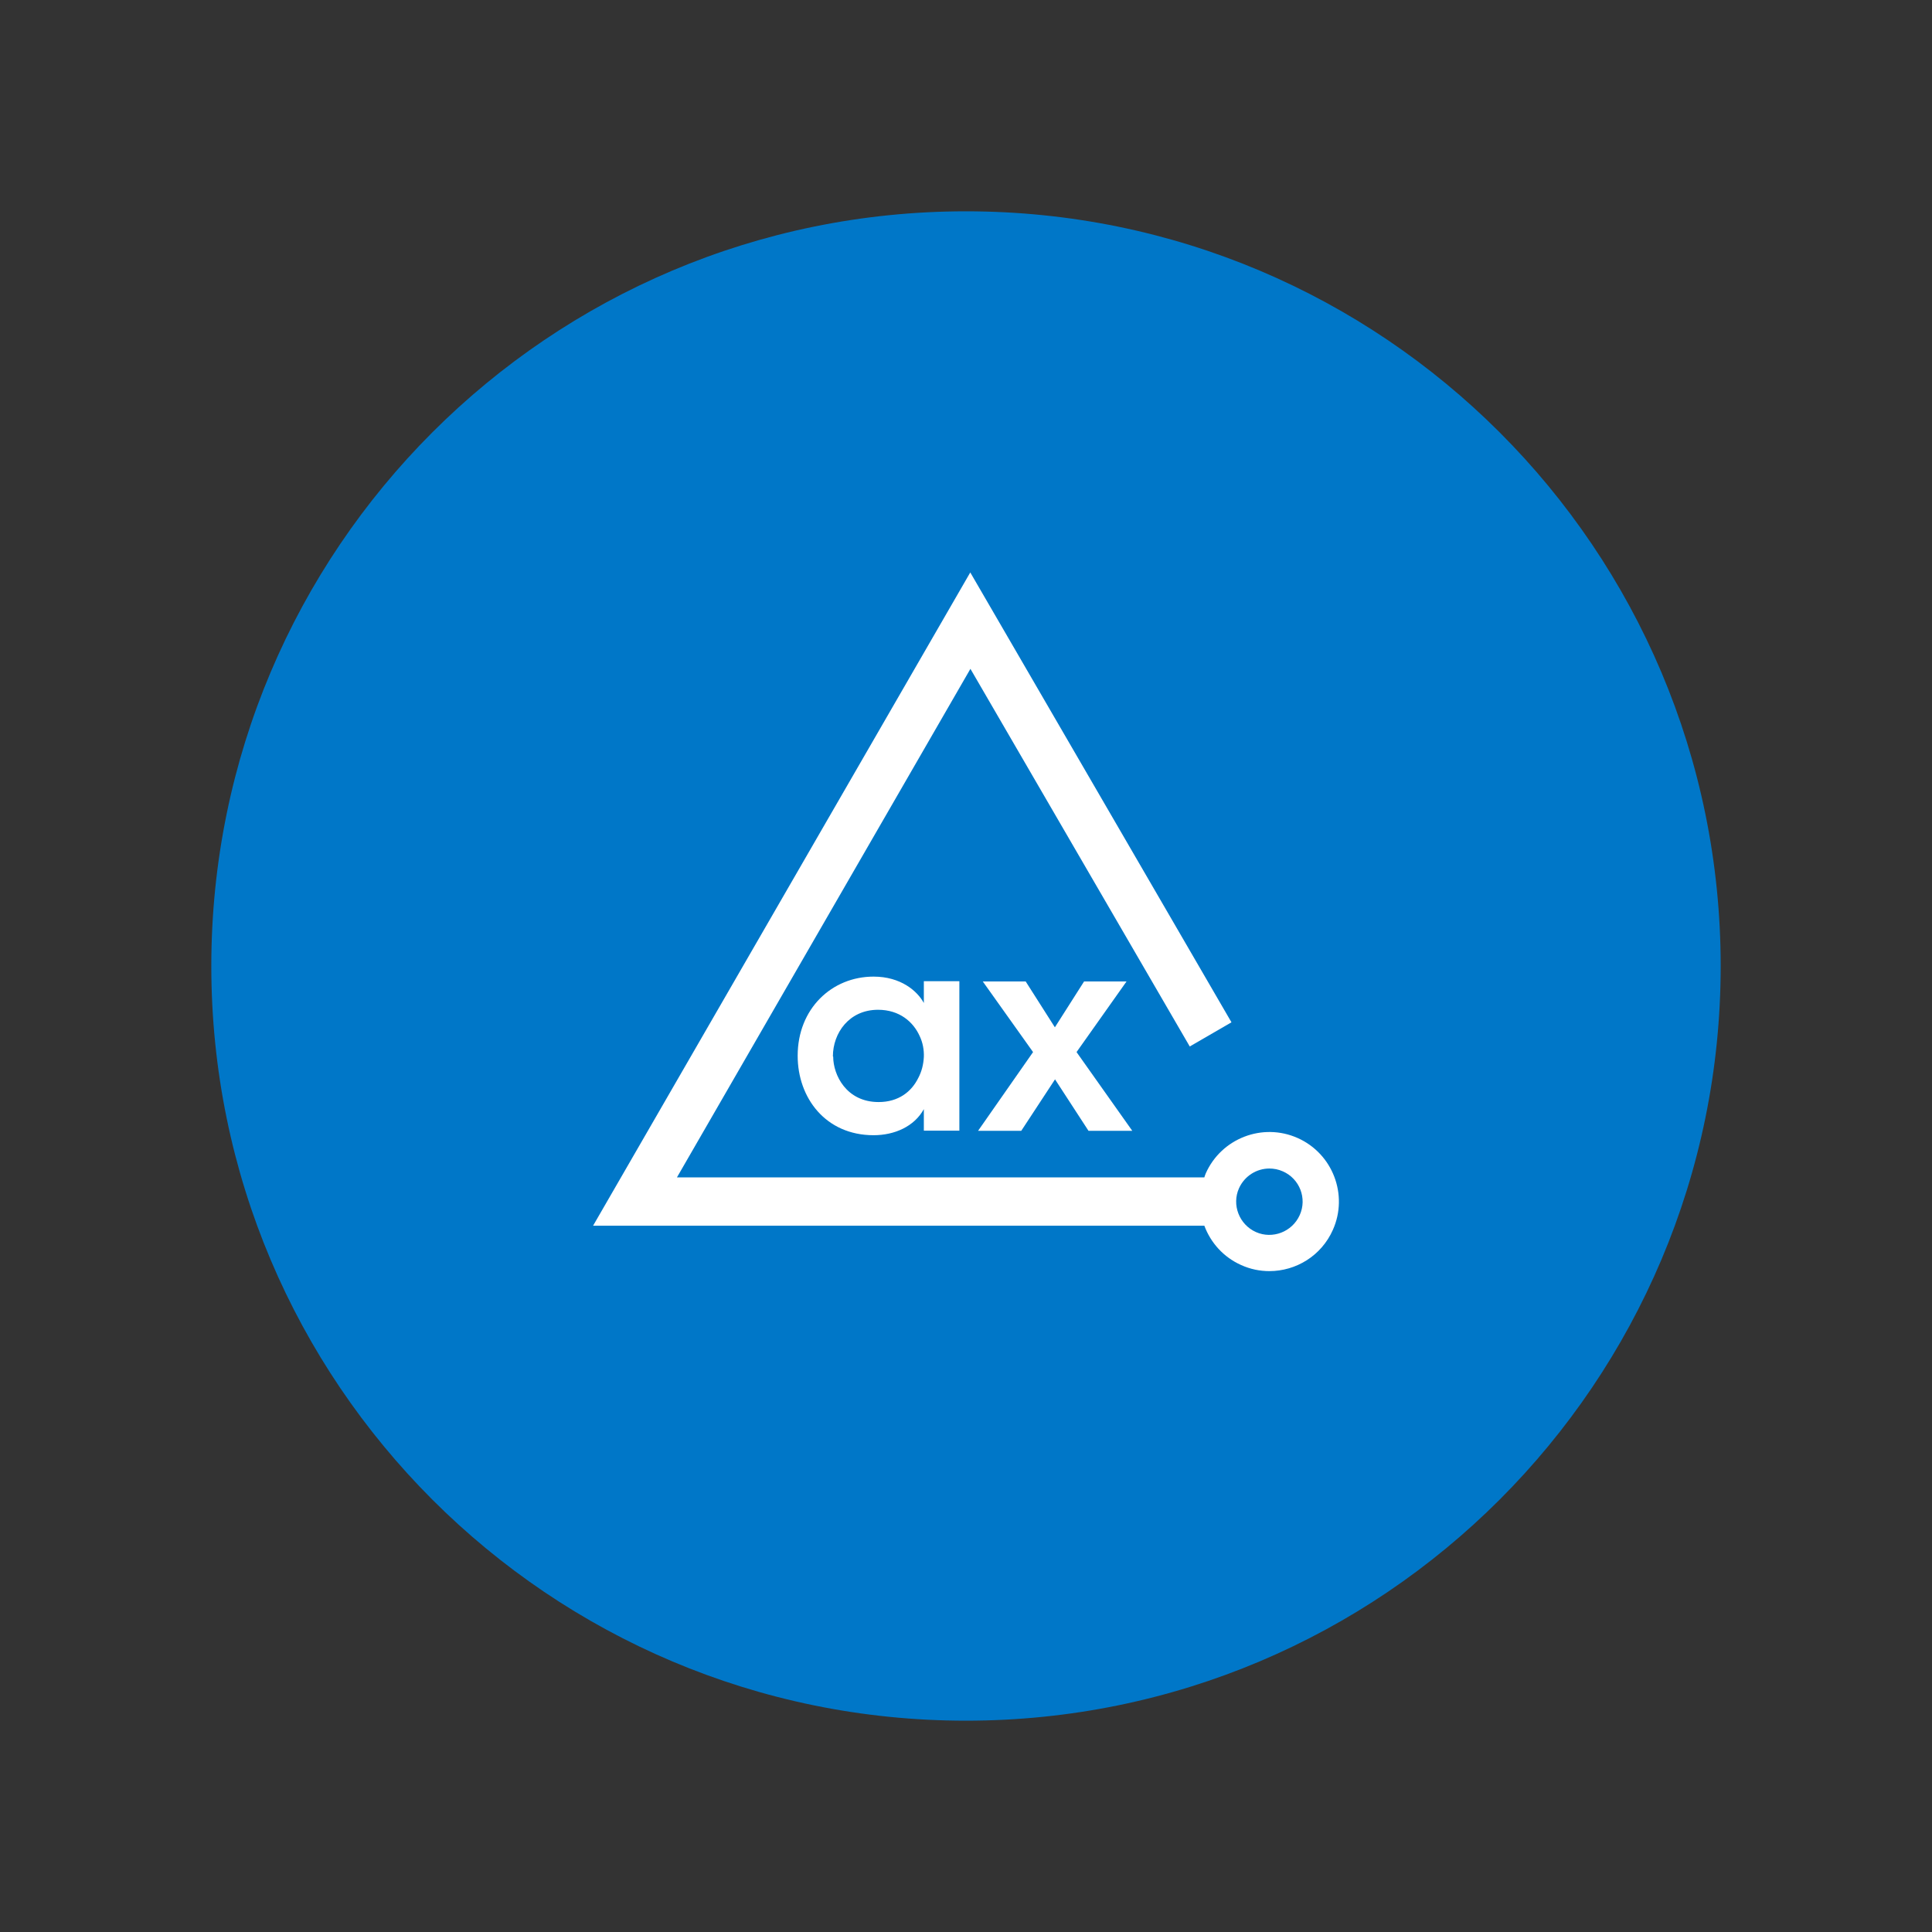 <svg width="512" height="512" viewBox="0 0 512 512" fill="none" xmlns="http://www.w3.org/2000/svg">
<rect x="0" y="0" width="512" height="512" fill="#333333" stroke="none"/>
<g clip-path="url(#clip0_215_41)">
<path d="M256 456C366.457 456 456 366.457 456 256C456 145.543 366.457 56 256 56C145.543 56 56 145.543 56 256C56 366.457 145.543 456 256 456Z" fill="#0077C8"/>
<path d="M343.891 301.586C334.594 297.445 323.695 301.664 319.555 310.922C319.398 311.273 319.281 311.625 319.164 312.016H179.398L257.172 177.25L315.297 277.328L326.352 270.922L257.133 151.703L157.172 324.828H319.164C320.844 329.32 324.203 333.148 328.93 335.258C331.352 336.352 333.891 336.859 336.391 336.859C343.461 336.859 350.18 332.797 353.227 325.922C357.367 316.664 353.187 305.727 343.891 301.586ZM344.438 322.016C342.445 326.469 337.211 328.461 332.836 326.508C328.383 324.516 326.391 319.281 328.344 314.906C329.828 311.625 333.031 309.672 336.391 309.672C337.602 309.672 338.813 309.906 339.945 310.414C344.438 312.367 346.43 317.602 344.438 322.016Z" fill="white"/>
<path d="M254.242 299.633H244.828V293.93C242.289 298.539 237.055 300.844 231.508 300.844C218.812 300.844 211.391 290.961 211.391 279.789C211.391 267.328 220.414 258.812 231.508 258.812C238.734 258.812 243.109 262.641 244.828 265.805V260.023H254.242V299.633ZM220.805 280.023C220.805 284.906 224.32 292.055 232.836 292.055C238.109 292.055 241.547 289.32 243.344 285.687C244.281 283.93 244.711 282.094 244.828 280.141C244.906 278.266 244.555 276.312 243.734 274.594C242.055 270.844 238.422 267.602 232.68 267.602C225.023 267.602 220.727 273.773 220.727 279.945L220.805 280.023ZM273.773 278.813L260.453 260.102H271.82L279.555 272.25L287.289 260.102H298.539L285.297 278.813L300.062 299.672H288.461L279.594 286.039L270.648 299.672H259.203L273.773 278.813Z" fill="white"/>
</g>
<defs>
<clipPath id="clip0_215_41">
<rect width="400" height="400" fill="white" transform="translate(56 56)"/>
</clipPath>
</defs>
</svg>
